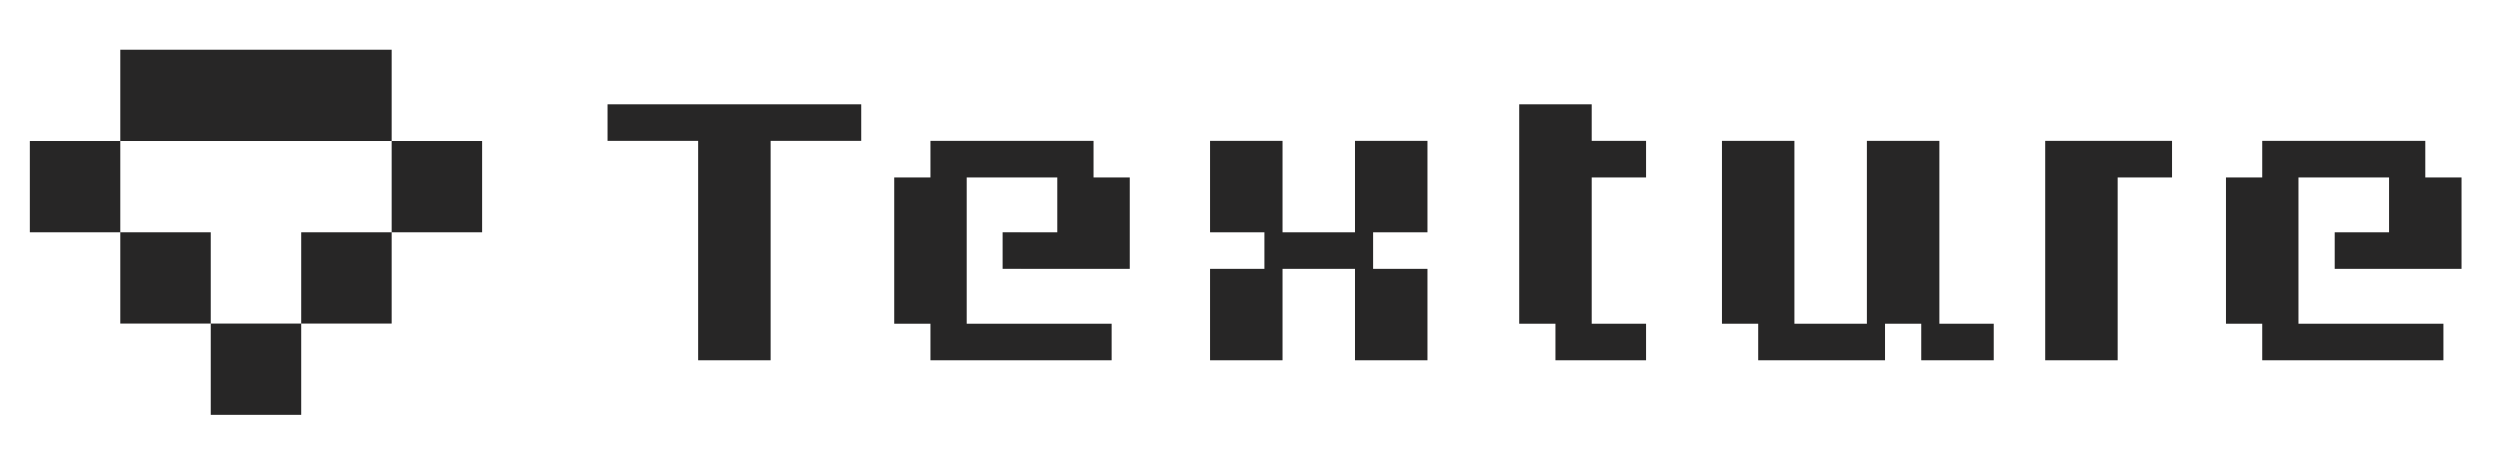 <svg width="1257" height="237" viewBox="0 0 1257 237" fill="none" xmlns="http://www.w3.org/2000/svg">
<path fill-rule="evenodd" clip-rule="evenodd" d="M60.483 25H196.929V70.896H60.483V25ZM60.483 116.791H15.001V70.896H60.483V116.791ZM105.965 162.687H60.483V116.791H105.965V162.687ZM105.965 162.687H151.447V208.582H105.965V162.687ZM196.929 116.791V70.896H242.411V116.791H196.929ZM196.929 116.791V162.687H151.447V116.791H196.929Z" fill="#272626"/>
<path fill-rule="evenodd" clip-rule="evenodd" d="M305.472 52.446V70.826H314.586H351.028V181.147H360.142H387.471V70.826H433.027V52.446H314.586H305.472ZM549.829 70.826H476.945H467.831V89.219H458.717H449.616V162.767H458.717H467.831V181.147H476.945H558.931V162.767H486.058V89.219H531.602V116.796H513.215V116.784H504.113V135.165H513.215V135.177H568.044V89.219H549.829V70.826ZM681.29 116.796V70.826H690.4H717.73V116.796H690.4V135.177H717.73V181.147H690.4H681.29V135.177H644.857V181.147H617.517H608.415V135.177H617.517H635.744V116.796H617.517H608.415V70.826H617.517H644.857V116.796H681.29ZM800.31 52.446H772.98H763.86V162.767H772.98H782.08V181.147H791.19H827.64V162.767H800.31V89.219H827.64V70.826H800.31V52.446ZM1028.33 181.147V70.826H1037.43H1092.1V89.219H1064.76V181.147H1037.43H1028.33ZM1182.99 116.796H1173.89V135.177H1182.99H1237.66V89.219H1219.44V70.826H1146.55H1137.45V89.219H1128.34H1119.22V162.767H1128.34H1137.45V181.147H1146.55H1228.55V162.767H1155.67V89.219H1201.22V116.796H1182.99ZM975.12 70.826V162.767H1002.45V181.147H975.12H966.02H966V162.767H947.79V181.147H893.13H884.02V162.767H874.9H865.8V70.826H874.9H902.23V162.767H938.67V70.826H947.79H975.12Z" fill="#272626"/>
</svg>
